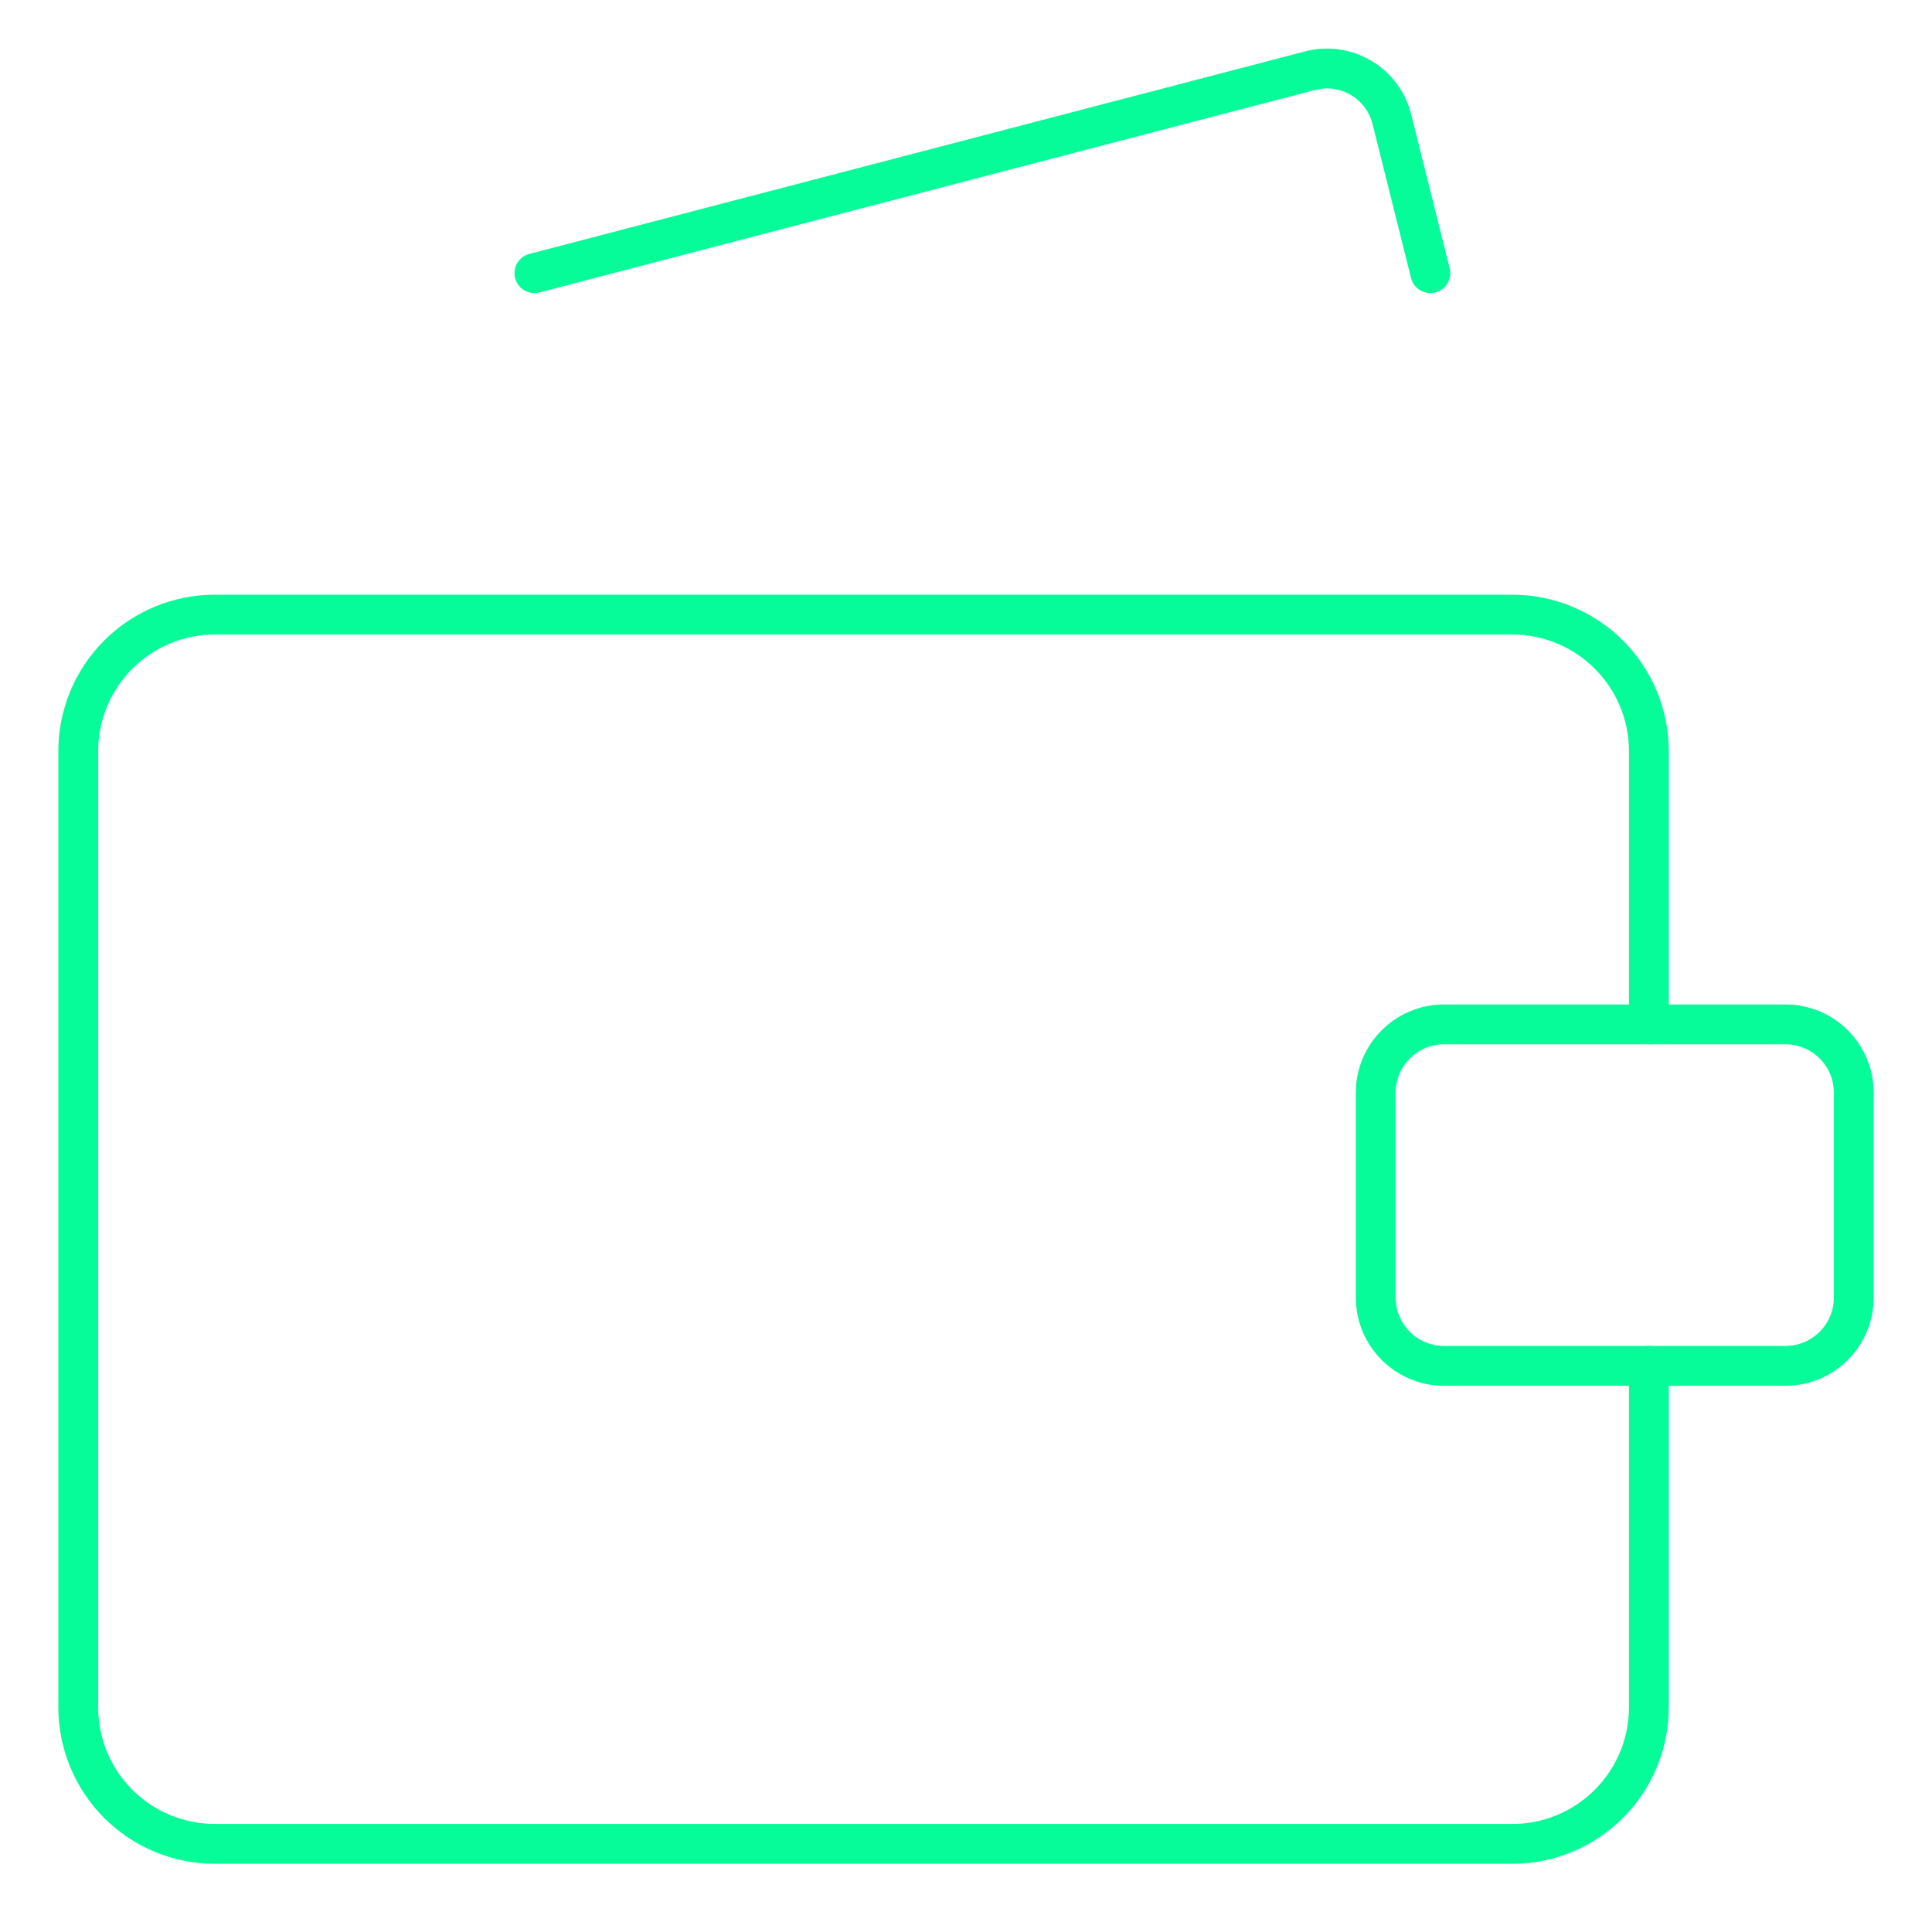 <svg width="97" height="96" viewBox="0 0 97 96" fill="none" xmlns="http://www.w3.org/2000/svg">
<path d="M82.786 51.428V37.714C82.786 35.895 82.063 34.151 80.777 32.865C79.492 31.579 77.747 30.856 75.929 30.856H10.786C8.967 30.856 7.223 31.579 5.937 32.865C4.651 34.151 3.929 35.895 3.929 37.714V85.714C3.929 87.532 4.651 89.276 5.937 90.562C7.223 91.848 8.967 92.571 10.786 92.571H75.929C77.747 92.571 79.492 91.848 80.777 90.562C82.063 89.276 82.786 87.532 82.786 85.714V68.571" stroke="#06FC99" stroke-width="2" stroke-linecap="round" stroke-linejoin="round"/>
<path d="M26.832 13.714L65.712 3.565C66.149 3.442 66.606 3.409 67.056 3.467C67.506 3.526 67.94 3.675 68.331 3.906C68.722 4.136 69.062 4.444 69.33 4.81C69.599 5.176 69.791 5.592 69.894 6.034L71.814 13.714" stroke="#06FC99" stroke-width="2" stroke-linecap="round" stroke-linejoin="round"/>
<path d="M89.643 51.429H72.5C70.607 51.429 69.072 52.964 69.072 54.857V65.143C69.072 67.037 70.607 68.572 72.5 68.572H89.643C91.537 68.572 93.072 67.037 93.072 65.143V54.857C93.072 52.964 91.537 51.429 89.643 51.429Z" stroke="#06FC99" stroke-width="2" stroke-linecap="round" stroke-linejoin="round"/>
</svg>

